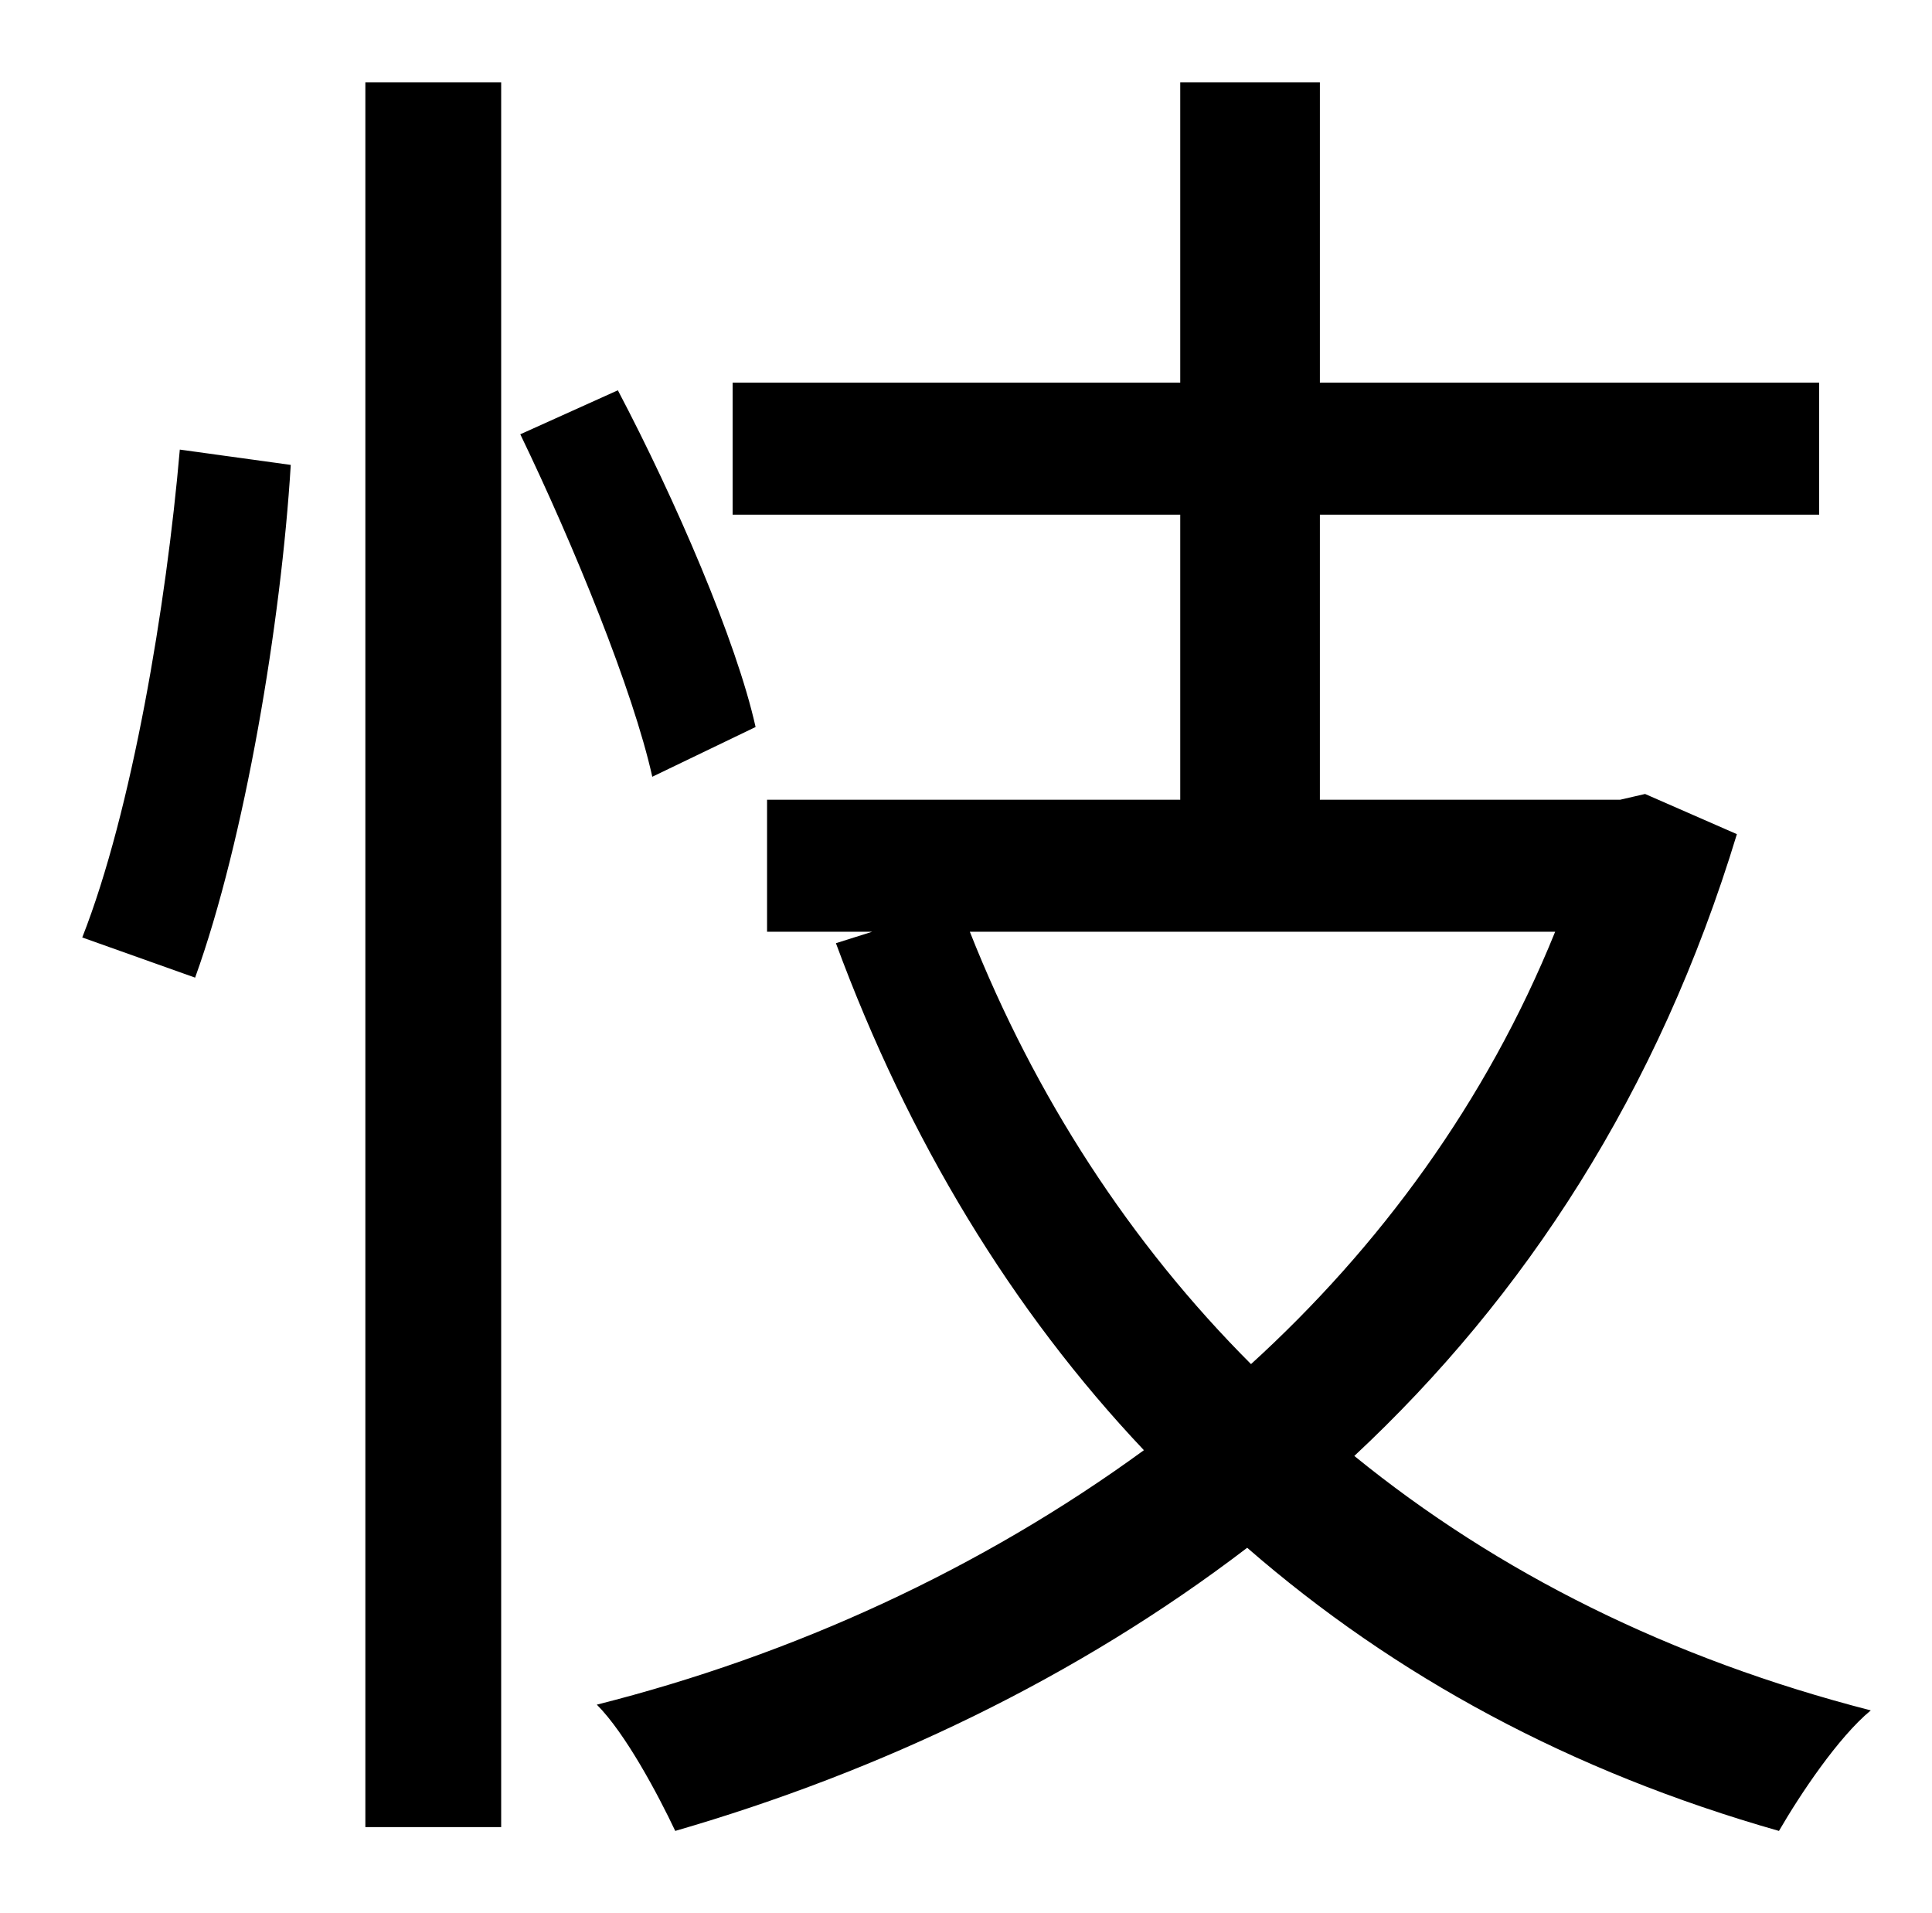 <?xml version="1.0" standalone="no"?>
<!DOCTYPE svg PUBLIC "-//W3C//DTD SVG 1.1//EN" "http://www.w3.org/Graphics/SVG/1.1/DTD/svg11.dtd" >
<svg xmlns="http://www.w3.org/2000/svg" xmlns:xlink="http://www.w3.org/1999/xlink" version="1.1" viewBox="-10 0 1010 1000">
   <path fill="currentColor"
d="M92 511l-59 -21c26 -66 44 -174 51 -255l58 8c-5 82 -24 196 -50 268zM181 955v-912h71v912h-71zM385 380l-54 26c-10 -45 -41 -121 -69 -179l51 -23c30 57 62 131 72 176zM803 487h-306c34 86 84 163 147 226c67 -61 123 -137 159 -226zM850 415l48 21
c-41 135 -111 242 -200 325c75 61 165 106 270 133c-17 14 -37 44 -48 63c-109 -31 -201 -81 -278 -148c-89 68 -192 117 -299 148c-9 -19 -26 -51 -41 -66c103 -26 201 -71 286 -133c-69 -73 -123 -162 -161 -265l19 -6h-55v-69h216v-149h-234v-69h234v-157h73v157h261v69
h-261v149h157z" />
</svg>
